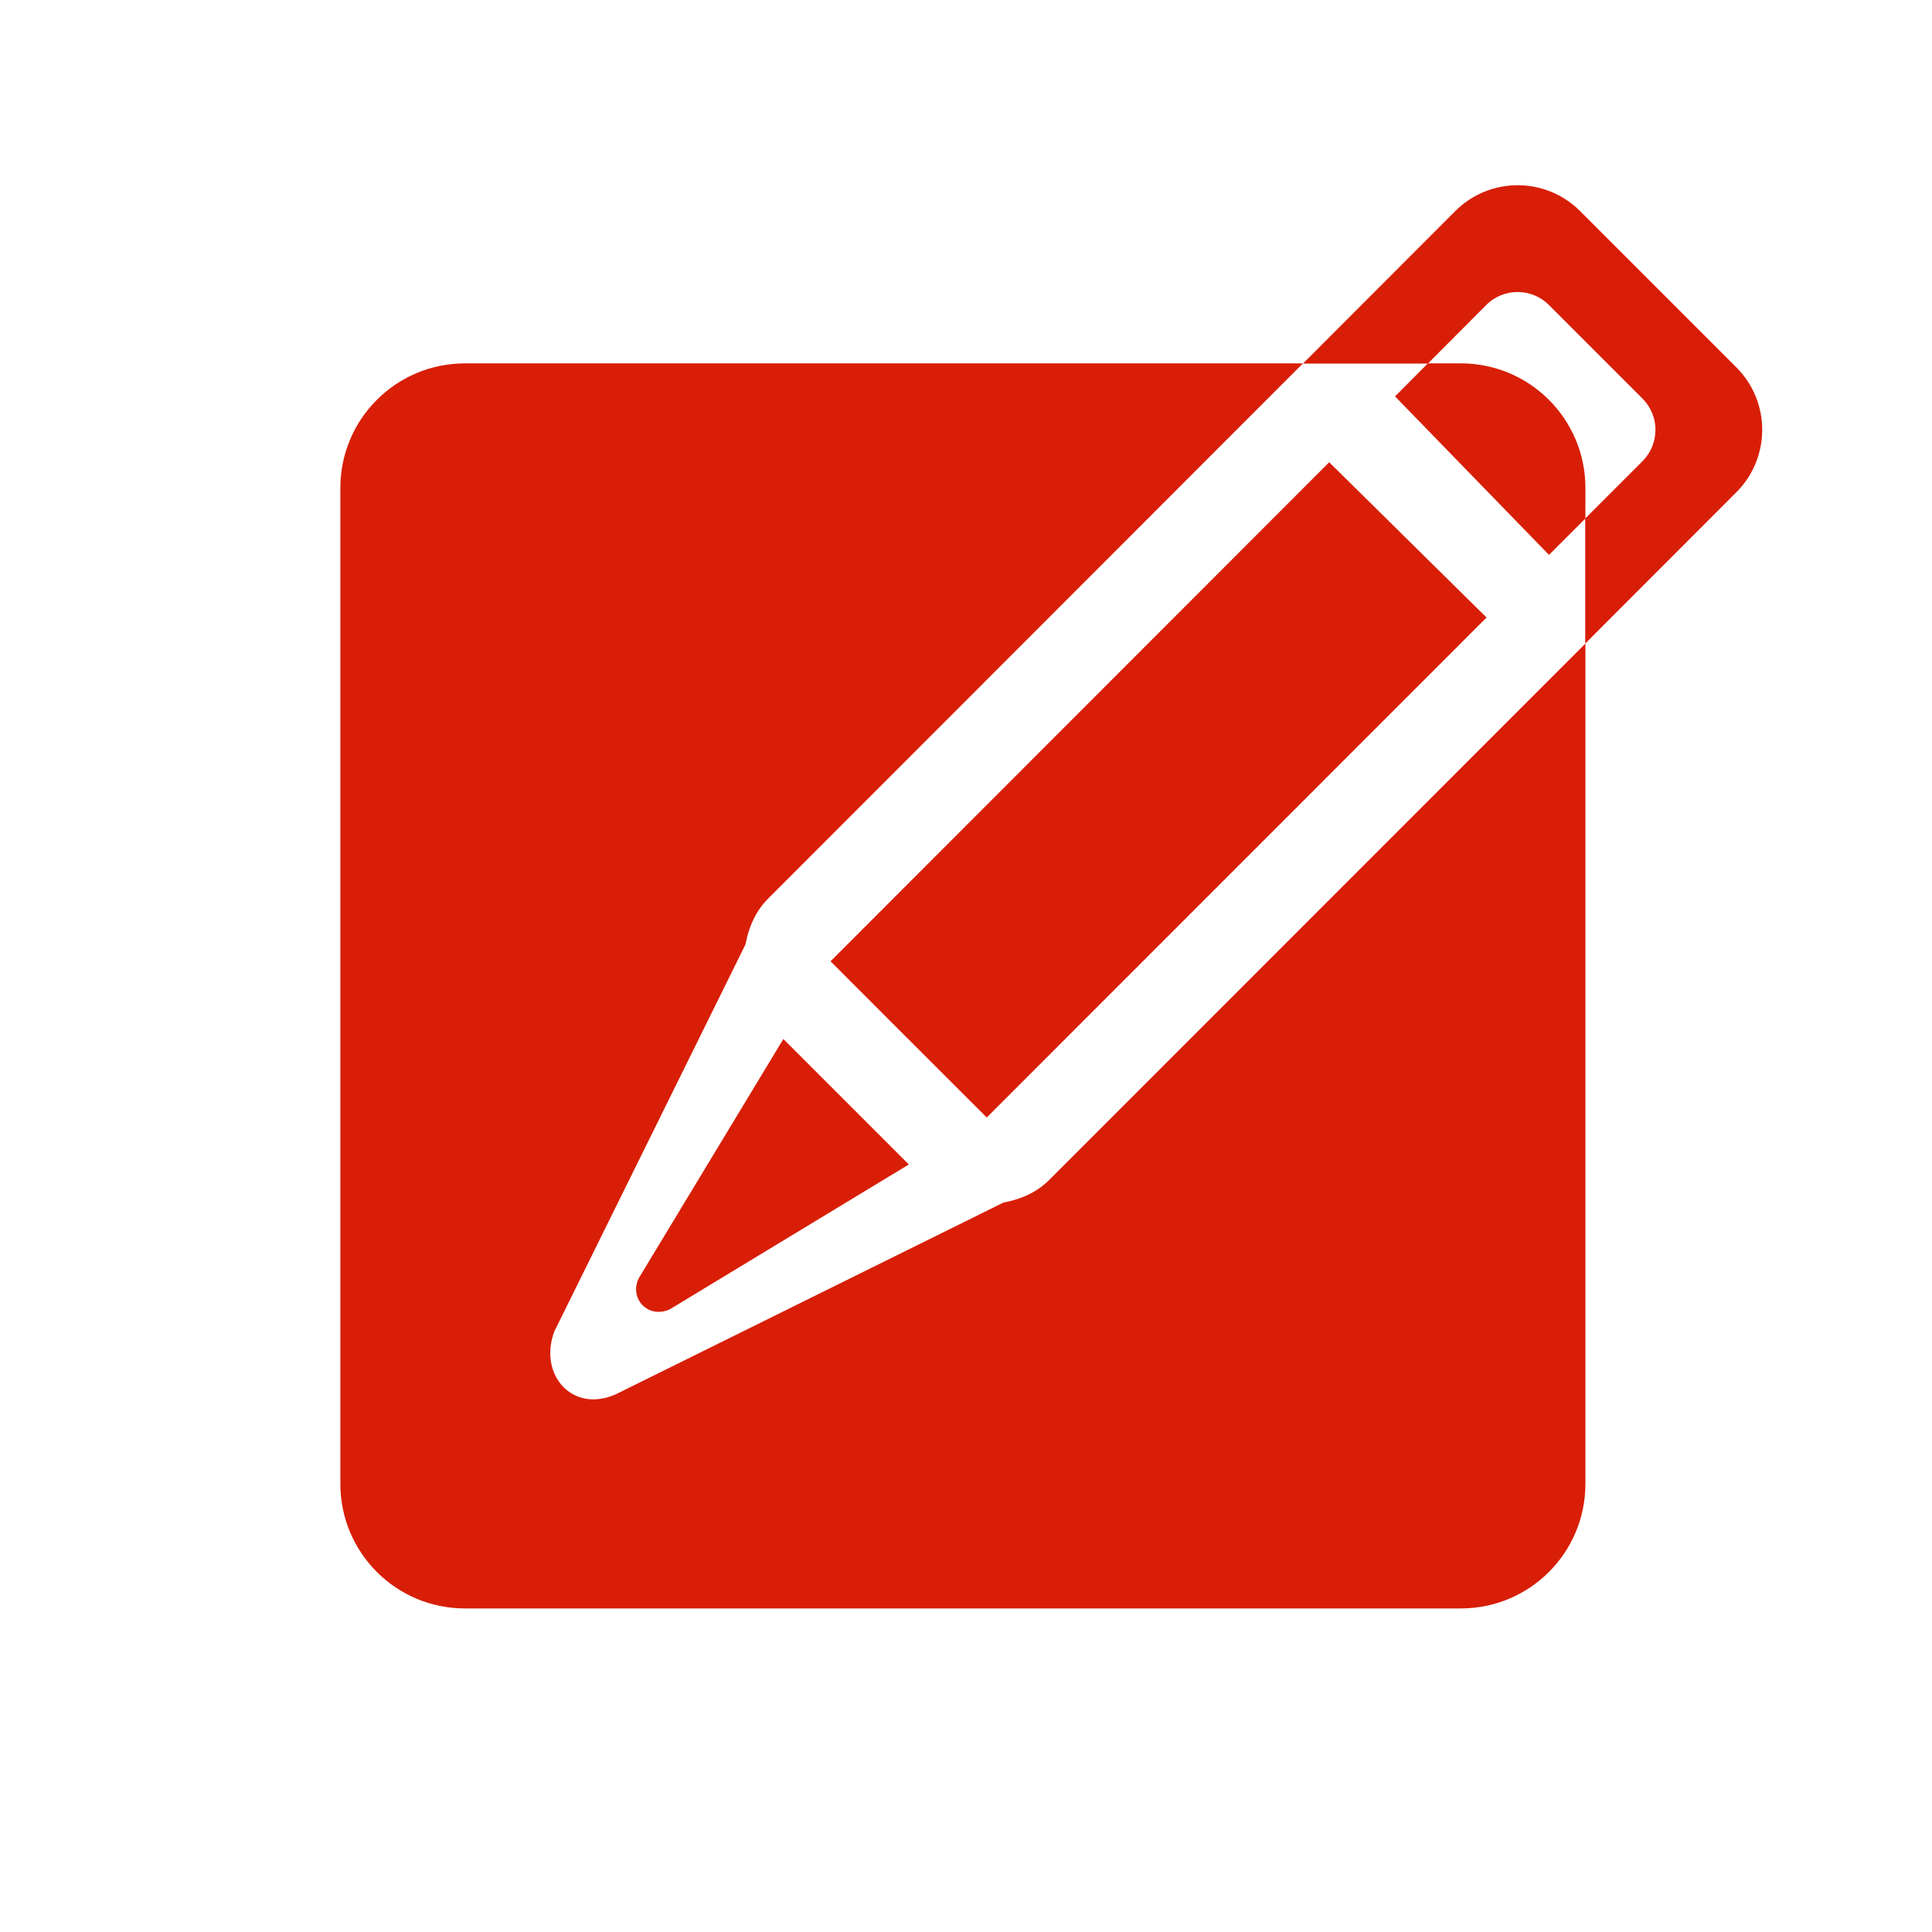 <?xml version="1.0" standalone="no"?><!DOCTYPE svg PUBLIC "-//W3C//DTD SVG 1.1//EN" "http://www.w3.org/Graphics/SVG/1.1/DTD/svg11.dtd"><svg t="1499249721219" class="icon" style="" viewBox="0 0 1024 1024" version="1.1" xmlns="http://www.w3.org/2000/svg" p-id="9116" xmlns:xlink="http://www.w3.org/1999/xlink" width="48" height="48"><defs><style type="text/css"></style></defs><path d="M531.8 637.4l-205 101.4c-23.1 10.7-41.6-10-33-33.1l101.3-205.1c1.7-8.8 5.1-17.4 12-24.3l283.5-283.7H246.4c-36.4 0-66 29.5-66 66v527.9c0 36.4 29.5 66 66 66h527.9c36.4 0 66-29.5 66-66V341.1L556.1 625.4c-6.9 6.9-15.4 10.3-24.3 12z m-193.2 40c-5.4 10.8 5 21.9 16.5 16.5l126.6-76.7-66.5-66.5-76.6 126.7zM821 294.1l19.3-19.3v-16.2c0-36.4-29.5-66-66-66h-17.5l-17.4 17.5 81.6 84zM440.2 509.5c8.8 8.8 51.7 51.8 82.8 82.8l264.9-265-83.4-82.3-264.3 264.5z m480.1-314.8l-82.8-82.8c-18.3-18.3-47.9-18.3-66.2 0l-80.7 80.8h66.2l31-31.1c9.1-9.1 24-9.1 33.1 0l49.7 49.7c9.1 9.1 9.1 24 0 33.1l-30.4 30.4v66.3l80-80.1c18.4-18.3 18.4-48 0.1-66.3z" p-id="9117" fill="#d81e06"></path></svg>